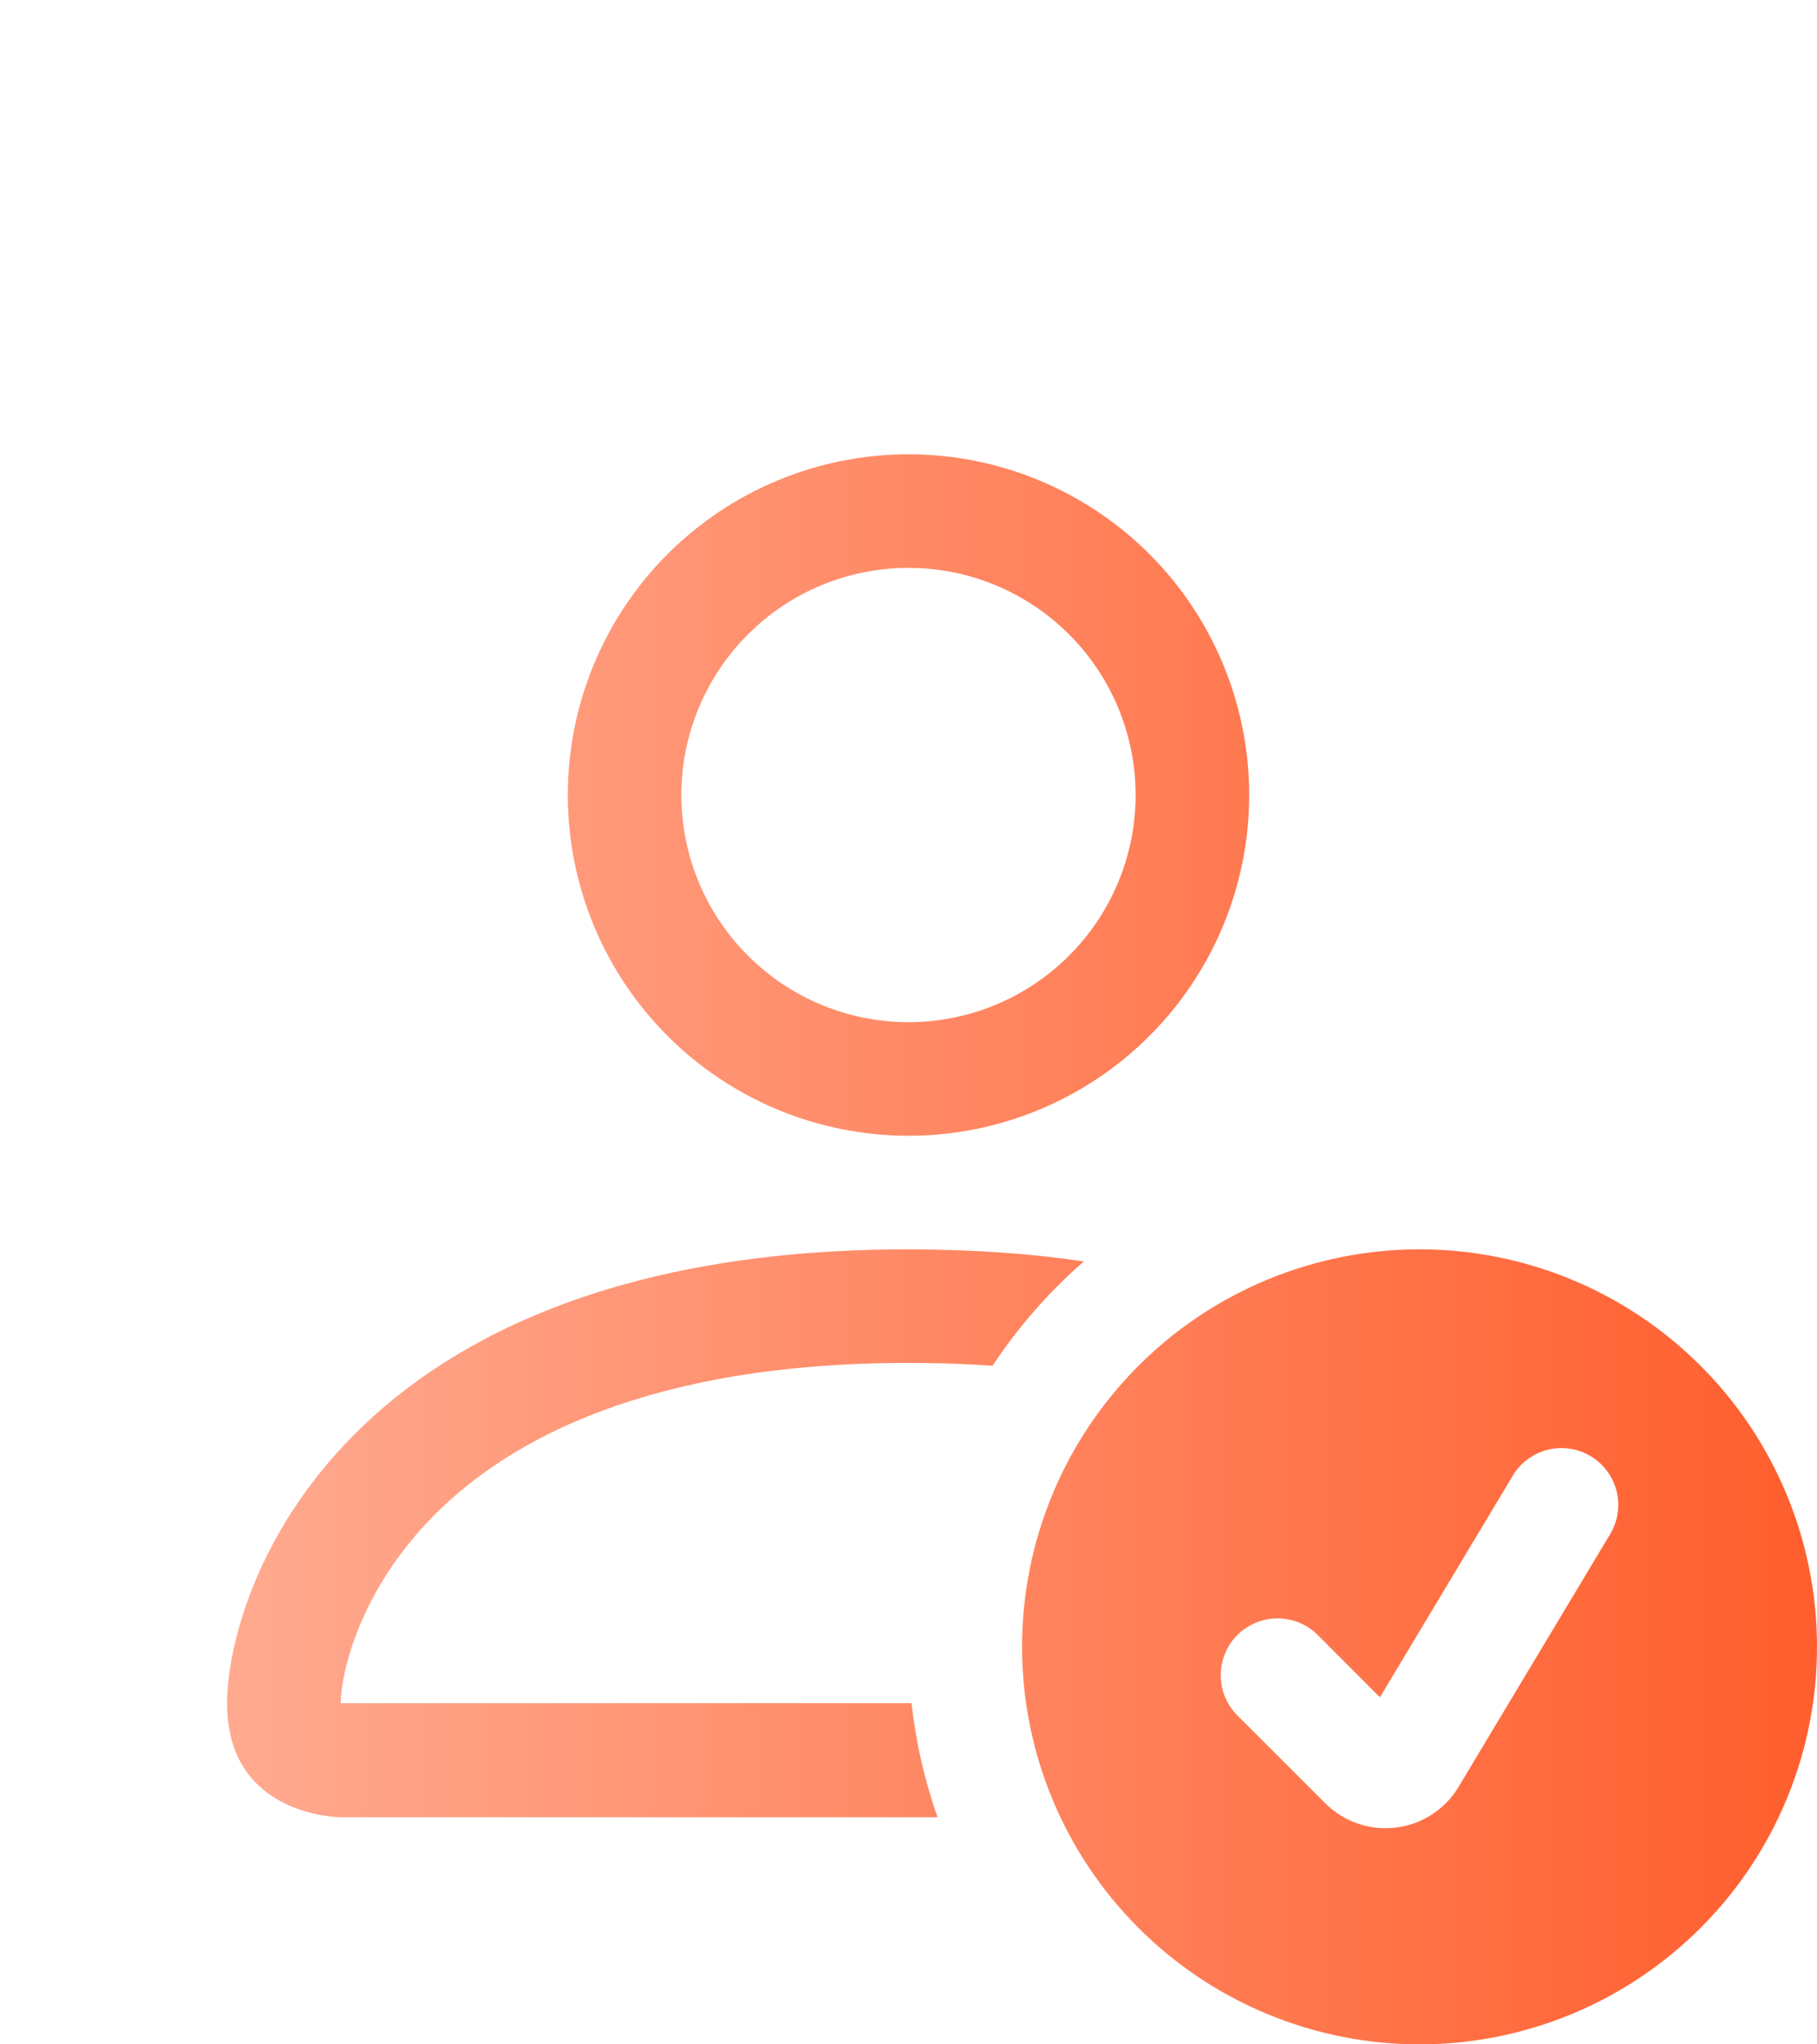 <svg width="24" height="27" viewBox="0 0 24 27" fill="none" xmlns="http://www.w3.org/2000/svg">
<path d="M18.75 27C20.142 27 21.478 26.447 22.462 25.462C23.447 24.478 24 23.142 24 21.75C24 20.358 23.447 19.022 22.462 18.038C21.478 17.053 20.142 16.5 18.75 16.5C17.358 16.5 16.022 17.053 15.038 18.038C14.053 19.022 13.5 20.358 13.5 21.75C13.5 23.142 14.053 24.478 15.038 25.462C16.022 26.447 17.358 27 18.75 27ZM21.268 20.261L19.266 23.599C19.178 23.746 19.058 23.871 18.914 23.964C18.771 24.057 18.608 24.117 18.438 24.137C18.268 24.158 18.096 24.14 17.934 24.084C17.773 24.029 17.626 23.937 17.505 23.816L16.344 22.656C16.203 22.515 16.124 22.324 16.124 22.125C16.124 21.926 16.203 21.735 16.344 21.594C16.485 21.453 16.676 21.374 16.875 21.374C17.074 21.374 17.265 21.453 17.406 21.594L18.227 22.416L19.982 19.489C20.032 19.405 20.099 19.331 20.178 19.273C20.257 19.214 20.347 19.171 20.443 19.147C20.538 19.123 20.637 19.119 20.735 19.133C20.832 19.147 20.926 19.181 21.011 19.232C21.095 19.282 21.169 19.349 21.227 19.428C21.286 19.507 21.329 19.597 21.353 19.693C21.377 19.788 21.381 19.887 21.367 19.985C21.353 20.082 21.319 20.176 21.268 20.261ZM16.5 10.5C16.5 11.694 16.026 12.838 15.182 13.682C14.338 14.526 13.194 15 12 15C10.806 15 9.662 14.526 8.818 13.682C7.974 12.838 7.5 11.694 7.5 10.5C7.5 9.307 7.974 8.162 8.818 7.318C9.662 6.474 10.806 6 12 6C13.194 6 14.338 6.474 15.182 7.318C16.026 8.162 16.5 9.307 16.5 10.5ZM12 13.5C12.796 13.5 13.559 13.184 14.121 12.621C14.684 12.059 15 11.296 15 10.5C15 9.704 14.684 8.941 14.121 8.379C13.559 7.816 12.796 7.5 12 7.5C11.204 7.5 10.441 7.816 9.879 8.379C9.316 8.941 9 9.704 9 10.5C9 11.296 9.316 12.059 9.879 12.621C10.441 13.184 11.204 13.5 12 13.5Z" fill="url(#paint0_linear_1196_73551)"/>
<path d="M12.384 24C12.212 23.513 12.097 23.008 12.04 22.494H4.5C4.502 22.125 4.731 21.015 5.748 19.998C6.726 19.02 8.566 18 12 18C12.39 18 12.76 18.012 13.11 18.038C13.449 17.526 13.854 17.062 14.316 16.66C13.616 16.555 12.844 16.502 12 16.5C4.5 16.5 3 21 3 22.5C3 24 4.5 24 4.5 24H12.384Z" fill="url(#paint1_linear_1196_73551)"/>
<defs>
<linearGradient id="paint0_linear_1196_73551" x1="3.235" y1="16.5" x2="23.766" y2="16.5" gradientUnits="userSpaceOnUse">
<stop stop-color="#FFA98F"/>
<stop offset="1" stop-color="#FF5F2E"/>
</linearGradient>
<linearGradient id="paint1_linear_1196_73551" x1="3.235" y1="16.5" x2="23.766" y2="16.5" gradientUnits="userSpaceOnUse">
<stop stop-color="#FFA98F"/>
<stop offset="1" stop-color="#FF5F2E"/>
</linearGradient>
</defs>
</svg>
